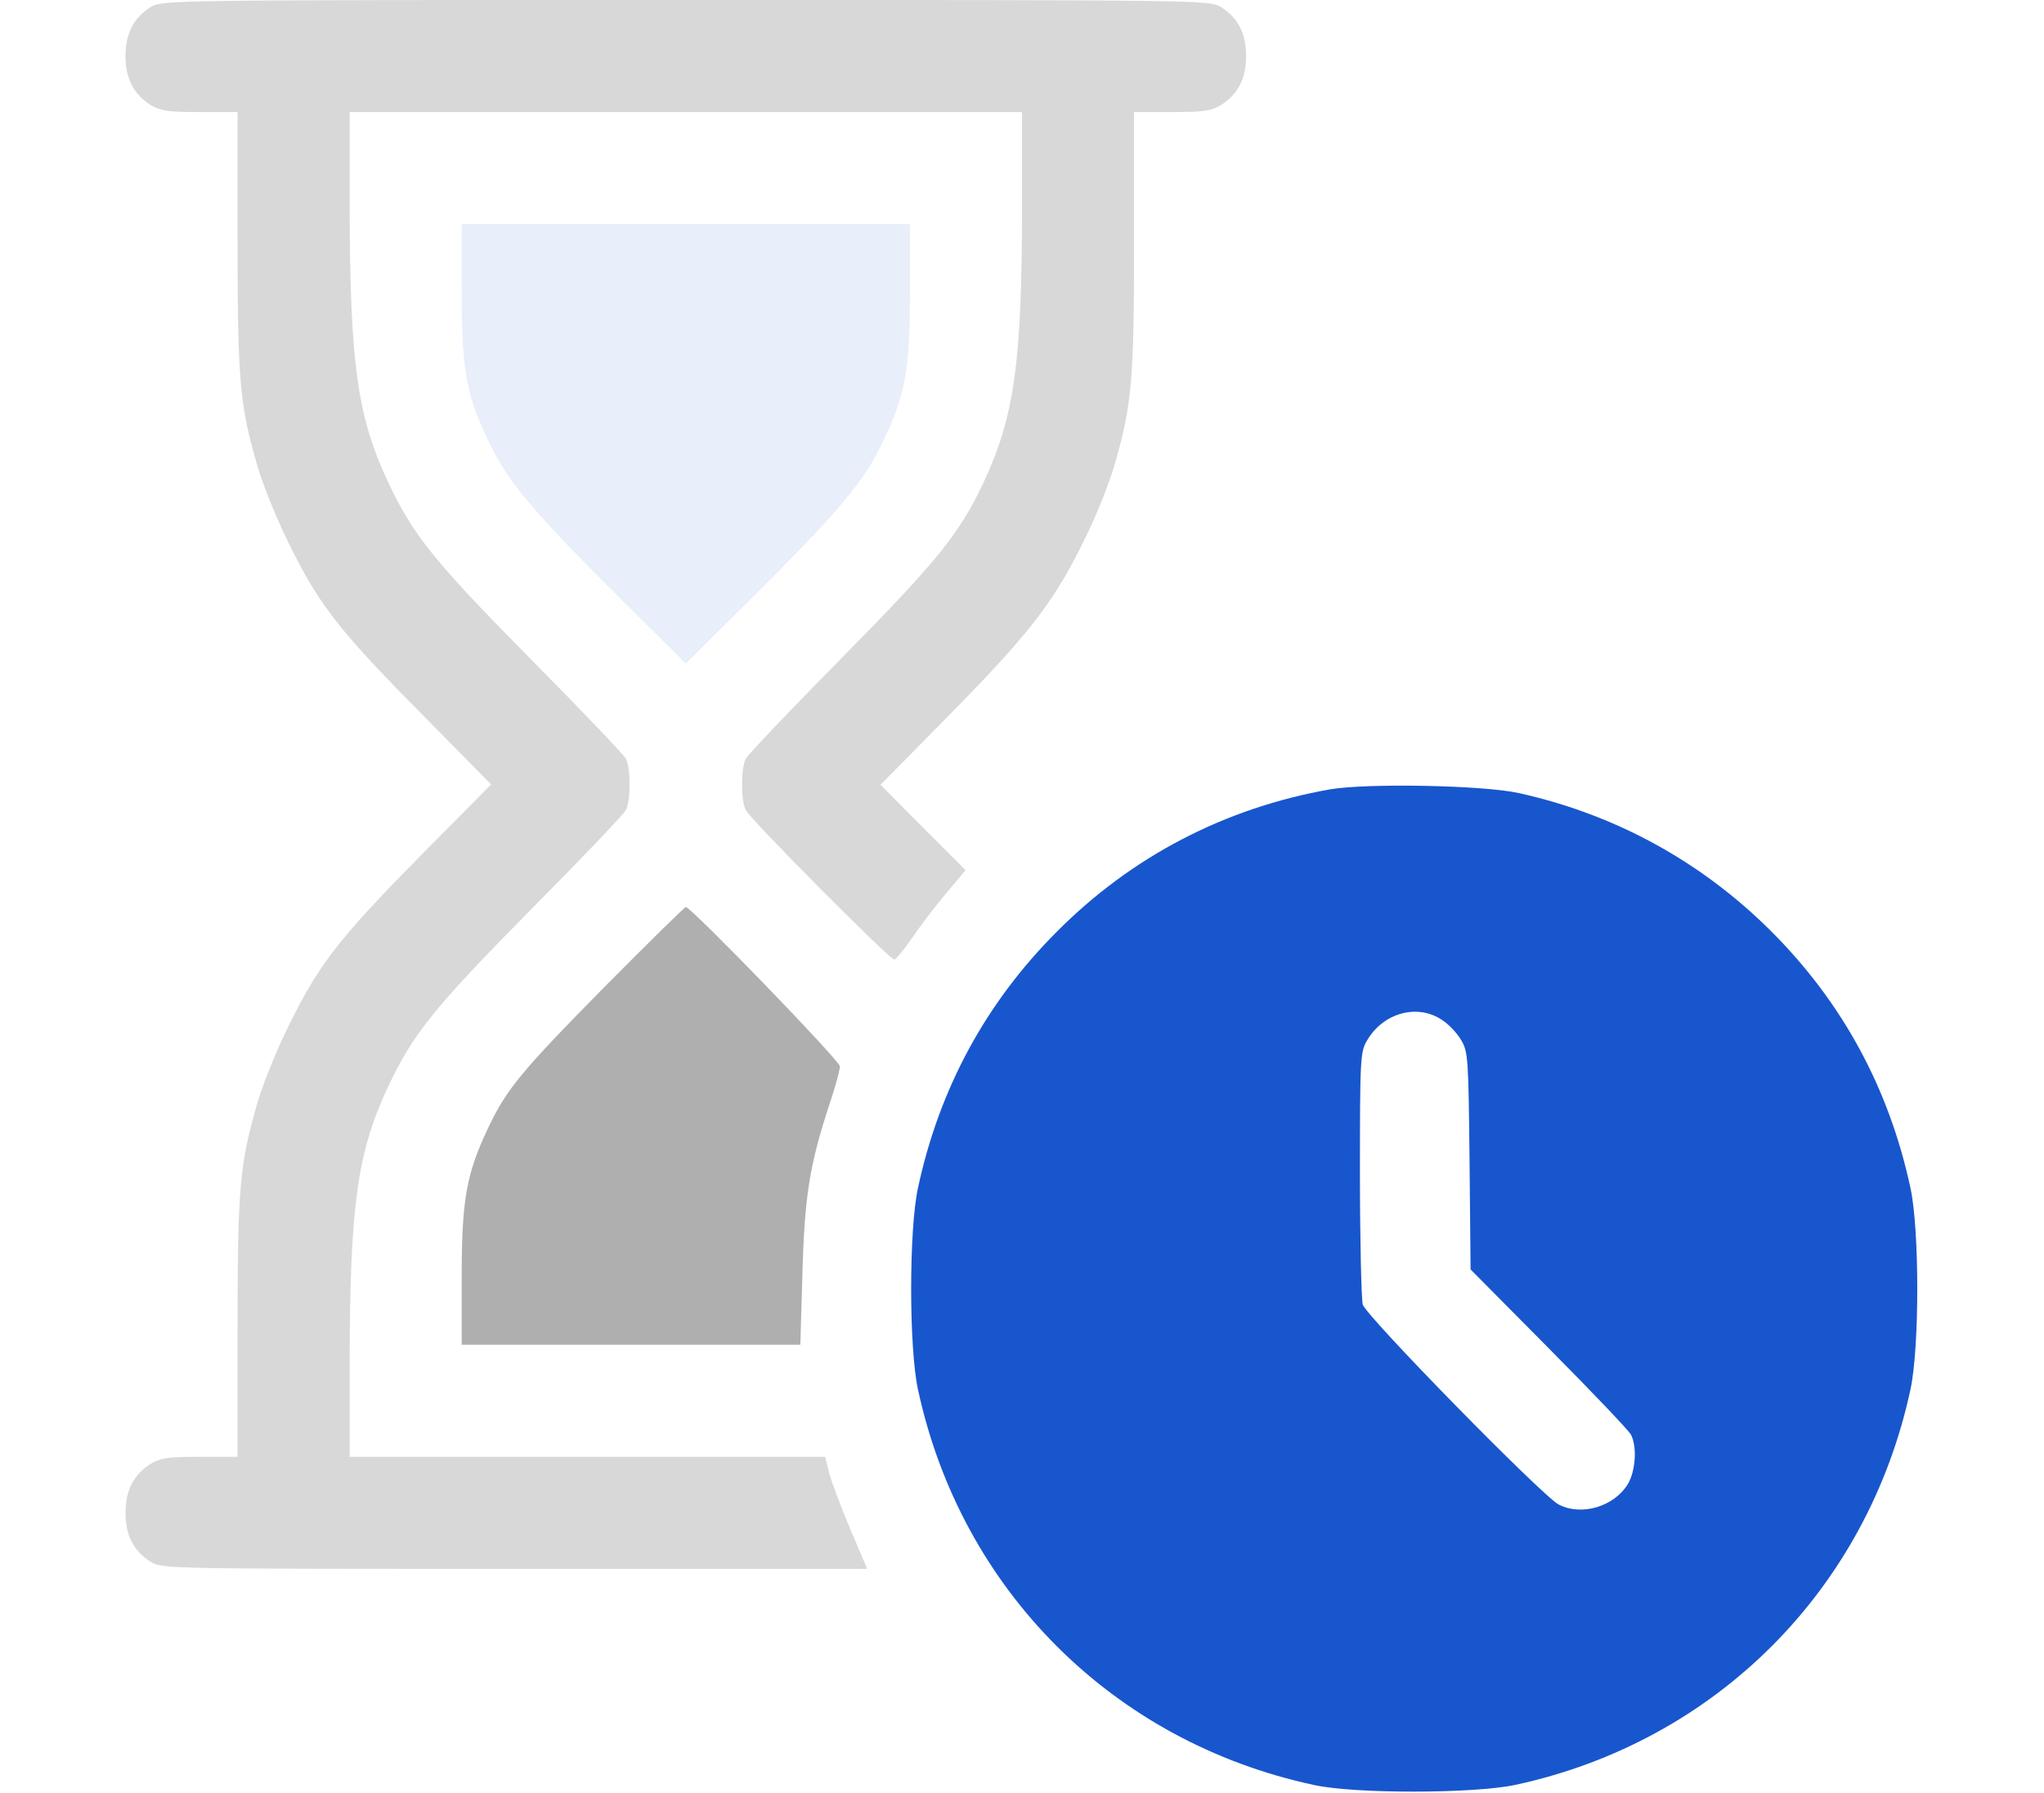 <svg width="114" height="100" viewBox="0 0 114 100" fill="none" xmlns="http://www.w3.org/2000/svg">
<g clip-path="url(#clip0_334_21045)">
<path d="M8.406 0.391C7.469 0.977 7 1.855 7 3.125C7 4.395 7.469 5.273 8.406 5.859C8.953 6.191 9.402 6.25 11.16 6.25H13.25V13.418C13.25 21.172 13.367 22.559 14.324 25.879C14.598 26.855 15.281 28.555 15.809 29.688C17.684 33.613 18.699 34.961 23.582 39.883L27.391 43.75L23.582 47.598C18.699 52.539 17.684 53.887 15.809 57.812C15.281 58.945 14.598 60.645 14.324 61.621C13.367 64.941 13.25 66.328 13.25 74.062V81.25H11.16C9.402 81.25 8.953 81.309 8.406 81.641C7.469 82.227 7 83.106 7 84.375C7 85.644 7.469 86.523 8.406 87.109C9.031 87.5 9.441 87.5 28.699 87.5H48.367L47.41 85.254C46.883 84.004 46.355 82.598 46.238 82.129L46.023 81.25H32.762H19.5V75.918C19.52 67.227 19.93 64.277 21.629 60.645C23.035 57.656 24.168 56.25 29.559 50.781C32.391 47.93 34.793 45.41 34.91 45.176C35.184 44.629 35.184 42.871 34.91 42.324C34.793 42.09 32.391 39.57 29.559 36.719C24.168 31.25 23.035 29.844 21.629 26.855C19.93 23.223 19.52 20.273 19.5 11.562V6.25H38.25H57V11.562C57 20.195 56.57 23.242 54.871 26.875C53.504 29.785 52.312 31.25 46.922 36.719C44.109 39.57 41.707 42.09 41.59 42.324C41.316 42.871 41.316 44.629 41.59 45.176C41.863 45.723 49.617 53.516 49.871 53.516C49.969 53.516 50.438 52.949 50.887 52.285C51.336 51.621 52.195 50.508 52.781 49.805L53.855 48.535L51.473 46.152L49.109 43.77L53.113 39.707C57.547 35.195 58.895 33.418 60.613 29.824C61.199 28.633 61.902 26.855 62.176 25.879C63.133 22.559 63.25 21.172 63.25 13.418V6.25H65.359C67.098 6.25 67.547 6.191 68.094 5.859C69.031 5.273 69.5 4.395 69.5 3.125C69.5 1.855 69.031 0.977 68.094 0.391C67.449 0 67.039 0 38.25 0C9.461 0 9.051 0 8.406 0.391Z" fill="#D8D8D8"/>
<path d="M25.75 16.27C25.75 20.723 26.004 22.109 27.391 24.902C28.426 26.992 29.871 28.691 34.812 33.594L38.25 37.012L41.688 33.594C46.629 28.691 48.074 26.992 49.109 24.902C50.496 22.109 50.75 20.723 50.75 16.27V12.5H38.25H25.75V16.27Z" fill="#1856CD" fill-opacity="0.1"/>
<path d="M74.188 44.023C68.309 45.059 63.113 47.773 58.953 51.953C54.988 55.918 52.391 60.703 51.199 66.25C50.691 68.574 50.691 75.176 51.199 77.5C53.602 88.672 62.078 97.148 73.269 99.551C75.555 100.059 82.195 100.039 84.5 99.551C95.672 97.148 104.148 88.672 106.551 77.5C107.059 75.176 107.059 68.574 106.551 66.25C105.359 60.703 102.762 55.918 98.797 51.953C94.91 48.066 90.106 45.43 84.734 44.238C82.762 43.789 76.238 43.672 74.188 44.023ZM80.438 56.895C80.809 57.129 81.277 57.637 81.492 58.008C81.883 58.652 81.902 59.043 81.961 64.746L82.019 70.801L86.375 75.195C88.777 77.617 90.848 79.785 90.965 80.019C91.316 80.703 91.219 82.051 90.789 82.773C90.008 84.043 88.191 84.57 86.922 83.906C85.984 83.398 76.18 73.398 76.004 72.754C75.926 72.422 75.848 69.141 75.848 65.43C75.848 58.984 75.867 58.652 76.258 58.008C77.156 56.484 79.07 55.957 80.438 56.895Z" fill="#1856CD"/>
<path d="M33.836 54.922C29.09 59.727 28.25 60.742 27.234 62.891C26.004 65.469 25.75 66.934 25.75 71.231V75H35.203H44.637L44.754 71.035C44.871 66.758 45.145 64.981 46.258 61.602C46.59 60.625 46.844 59.668 46.844 59.473C46.844 59.16 38.543 50.586 38.25 50.586C38.191 50.586 36.199 52.539 33.836 54.922Z" fill="#AFAFAF"/>
</g>
<defs>
<clipPath id="clip0_334_21045">
<rect width="100" height="100" fill="white" transform="translate(7)"/>
</clipPath>
</defs>
</svg>
